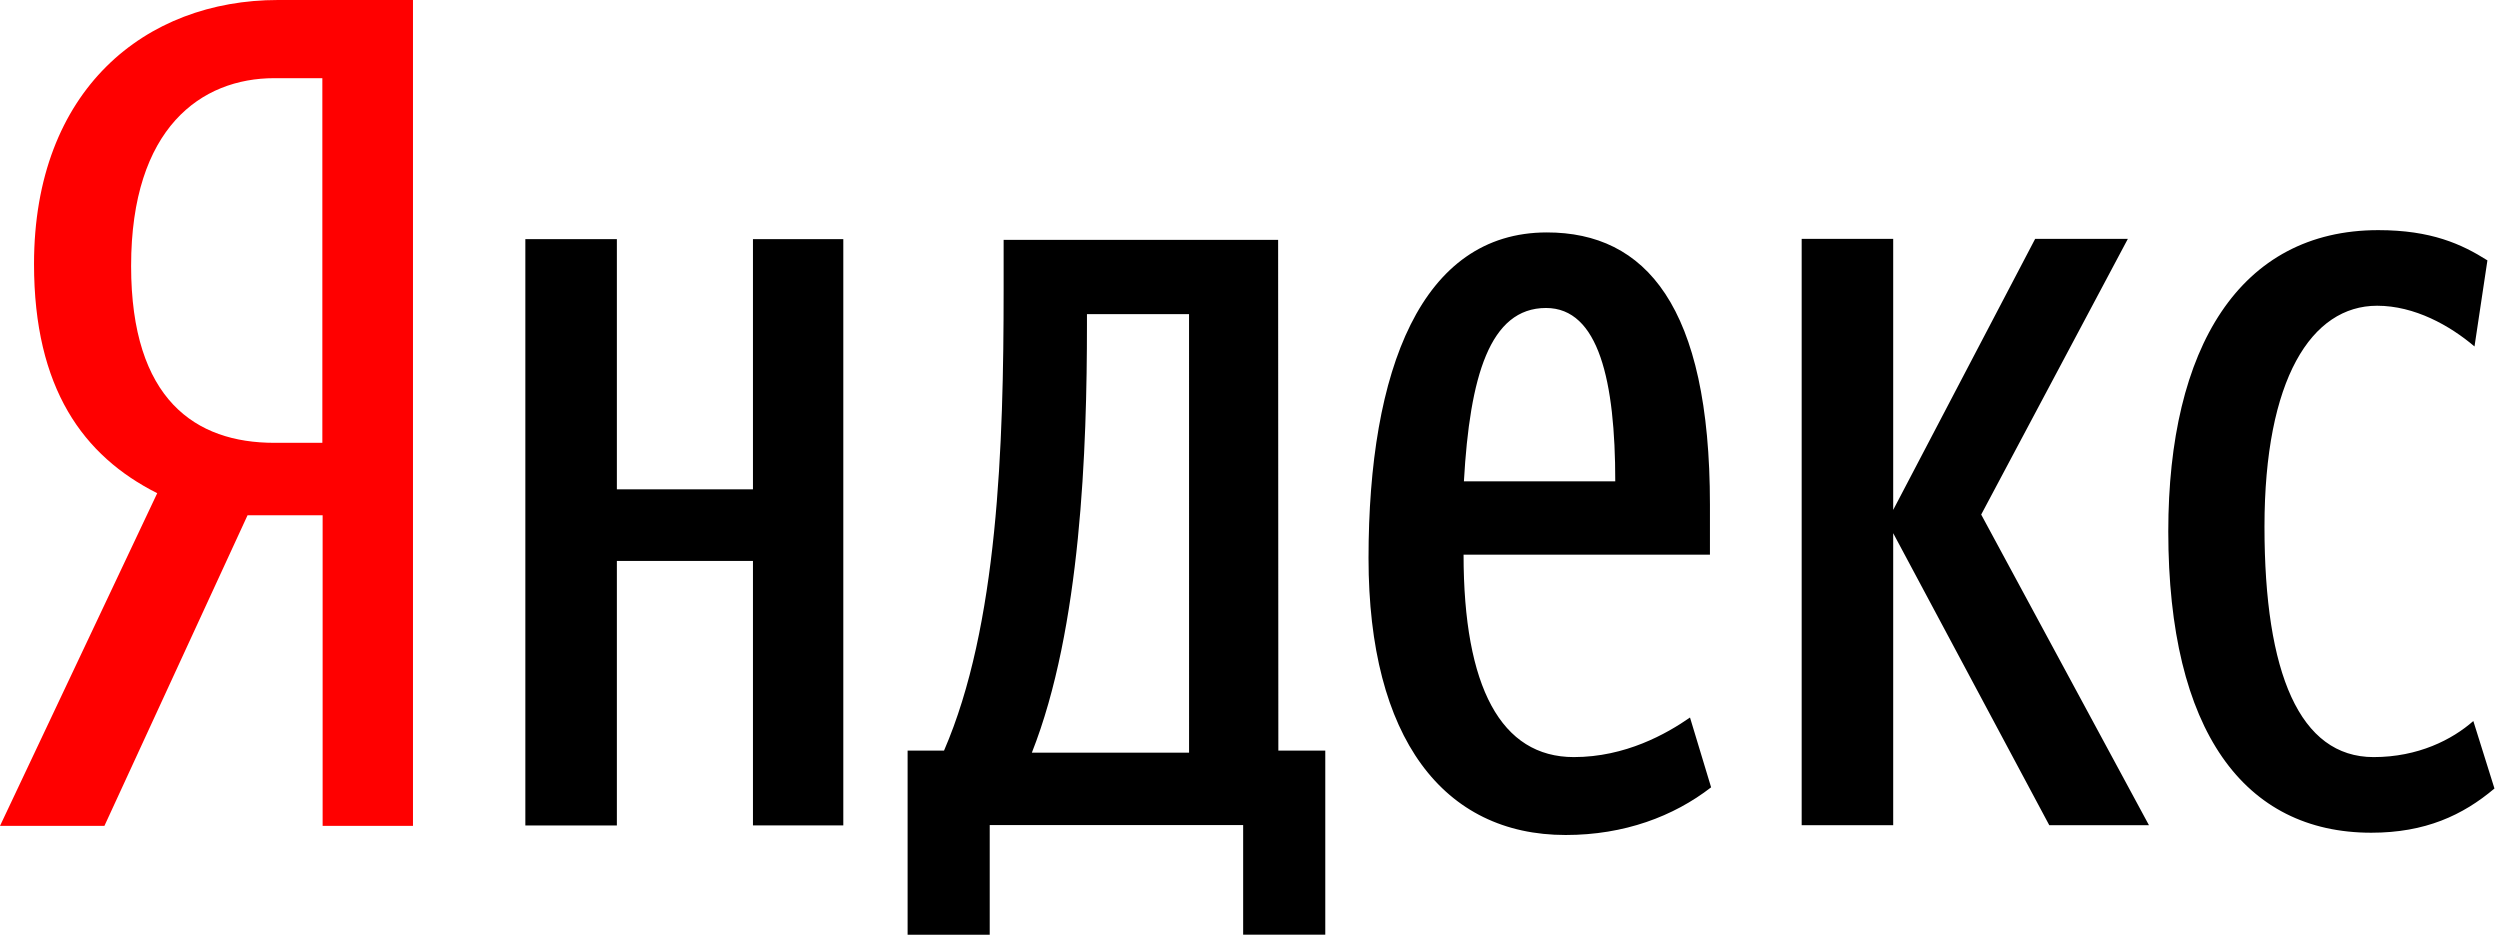 <svg width="115" height="43" xmlns="http://www.w3.org/2000/svg"><path d="M14.841 23.703v14.288h4.156V0H12.79C6.692 0 1.565 4.119 1.565 12.145c0 5.726 2.267 8.83 5.667 10.542L0 37.991h4.803l6.584-14.288h3.454zm-.013-3.333h-2.212c-3.616 0-6.585-1.98-6.585-8.134 0-6.367 3.238-8.64 6.585-8.64h2.212V20.37z" fill="red"/><path d="M60.964 34.529h-2.16l-.01-23.496H46.167v2.3c0 7.17-.26 15.47-2.742 21.196H41.75v8.468h3.777v-5.043h11.658v5.042h3.778v-8.468h.001zm16.776-1.523c-1.08.75-2.969 1.82-5.343 1.82-3.346 0-5.073-3.211-5.073-9.311h11.333v-2.301c0-9.15-2.968-12.522-7.502-12.522-5.774 0-8.203 6.314-8.203 14.983 0 8.294 3.454 12.735 9.067 12.735 2.698 0 4.965-.856 6.692-2.193l-.971-3.211zM34.636 10.999v11.51h-6.26V11h-4.21v26.97h4.21V25.803h6.26v12.166h4.156v-26.97h-4.156zm59.629 26.96h4.587L91.135 23.67l6.746-12.682h-4.264l-6.53 12.468V10.989h-4.21v26.97h4.21V24.526l7.178 13.43v.003zm20.48-1.688l-.972-3.104c-.972.856-2.537 1.659-4.587 1.659-3.4 0-5.02-3.853-5.02-10.595 0-6.796 2.16-10.167 5.181-10.167 1.727 0 3.346.91 4.48 1.873l.594-3.96c-1.188-.75-2.591-1.391-5.02-1.391-6.368 0-9.66 5.404-9.66 13.859 0 9.204 3.508 13.86 9.337 13.86 2.482 0 4.211-.803 5.667-2.034zm-60.048-1.647h-7.232C49.73 28.899 50 20.604 50 14.932v-.481h4.696l.001 20.173zM74.302 22.14H67.34c.27-4.816 1.187-7.973 3.777-7.973 2.429 0 3.185 3.37 3.185 7.973z"/></svg>